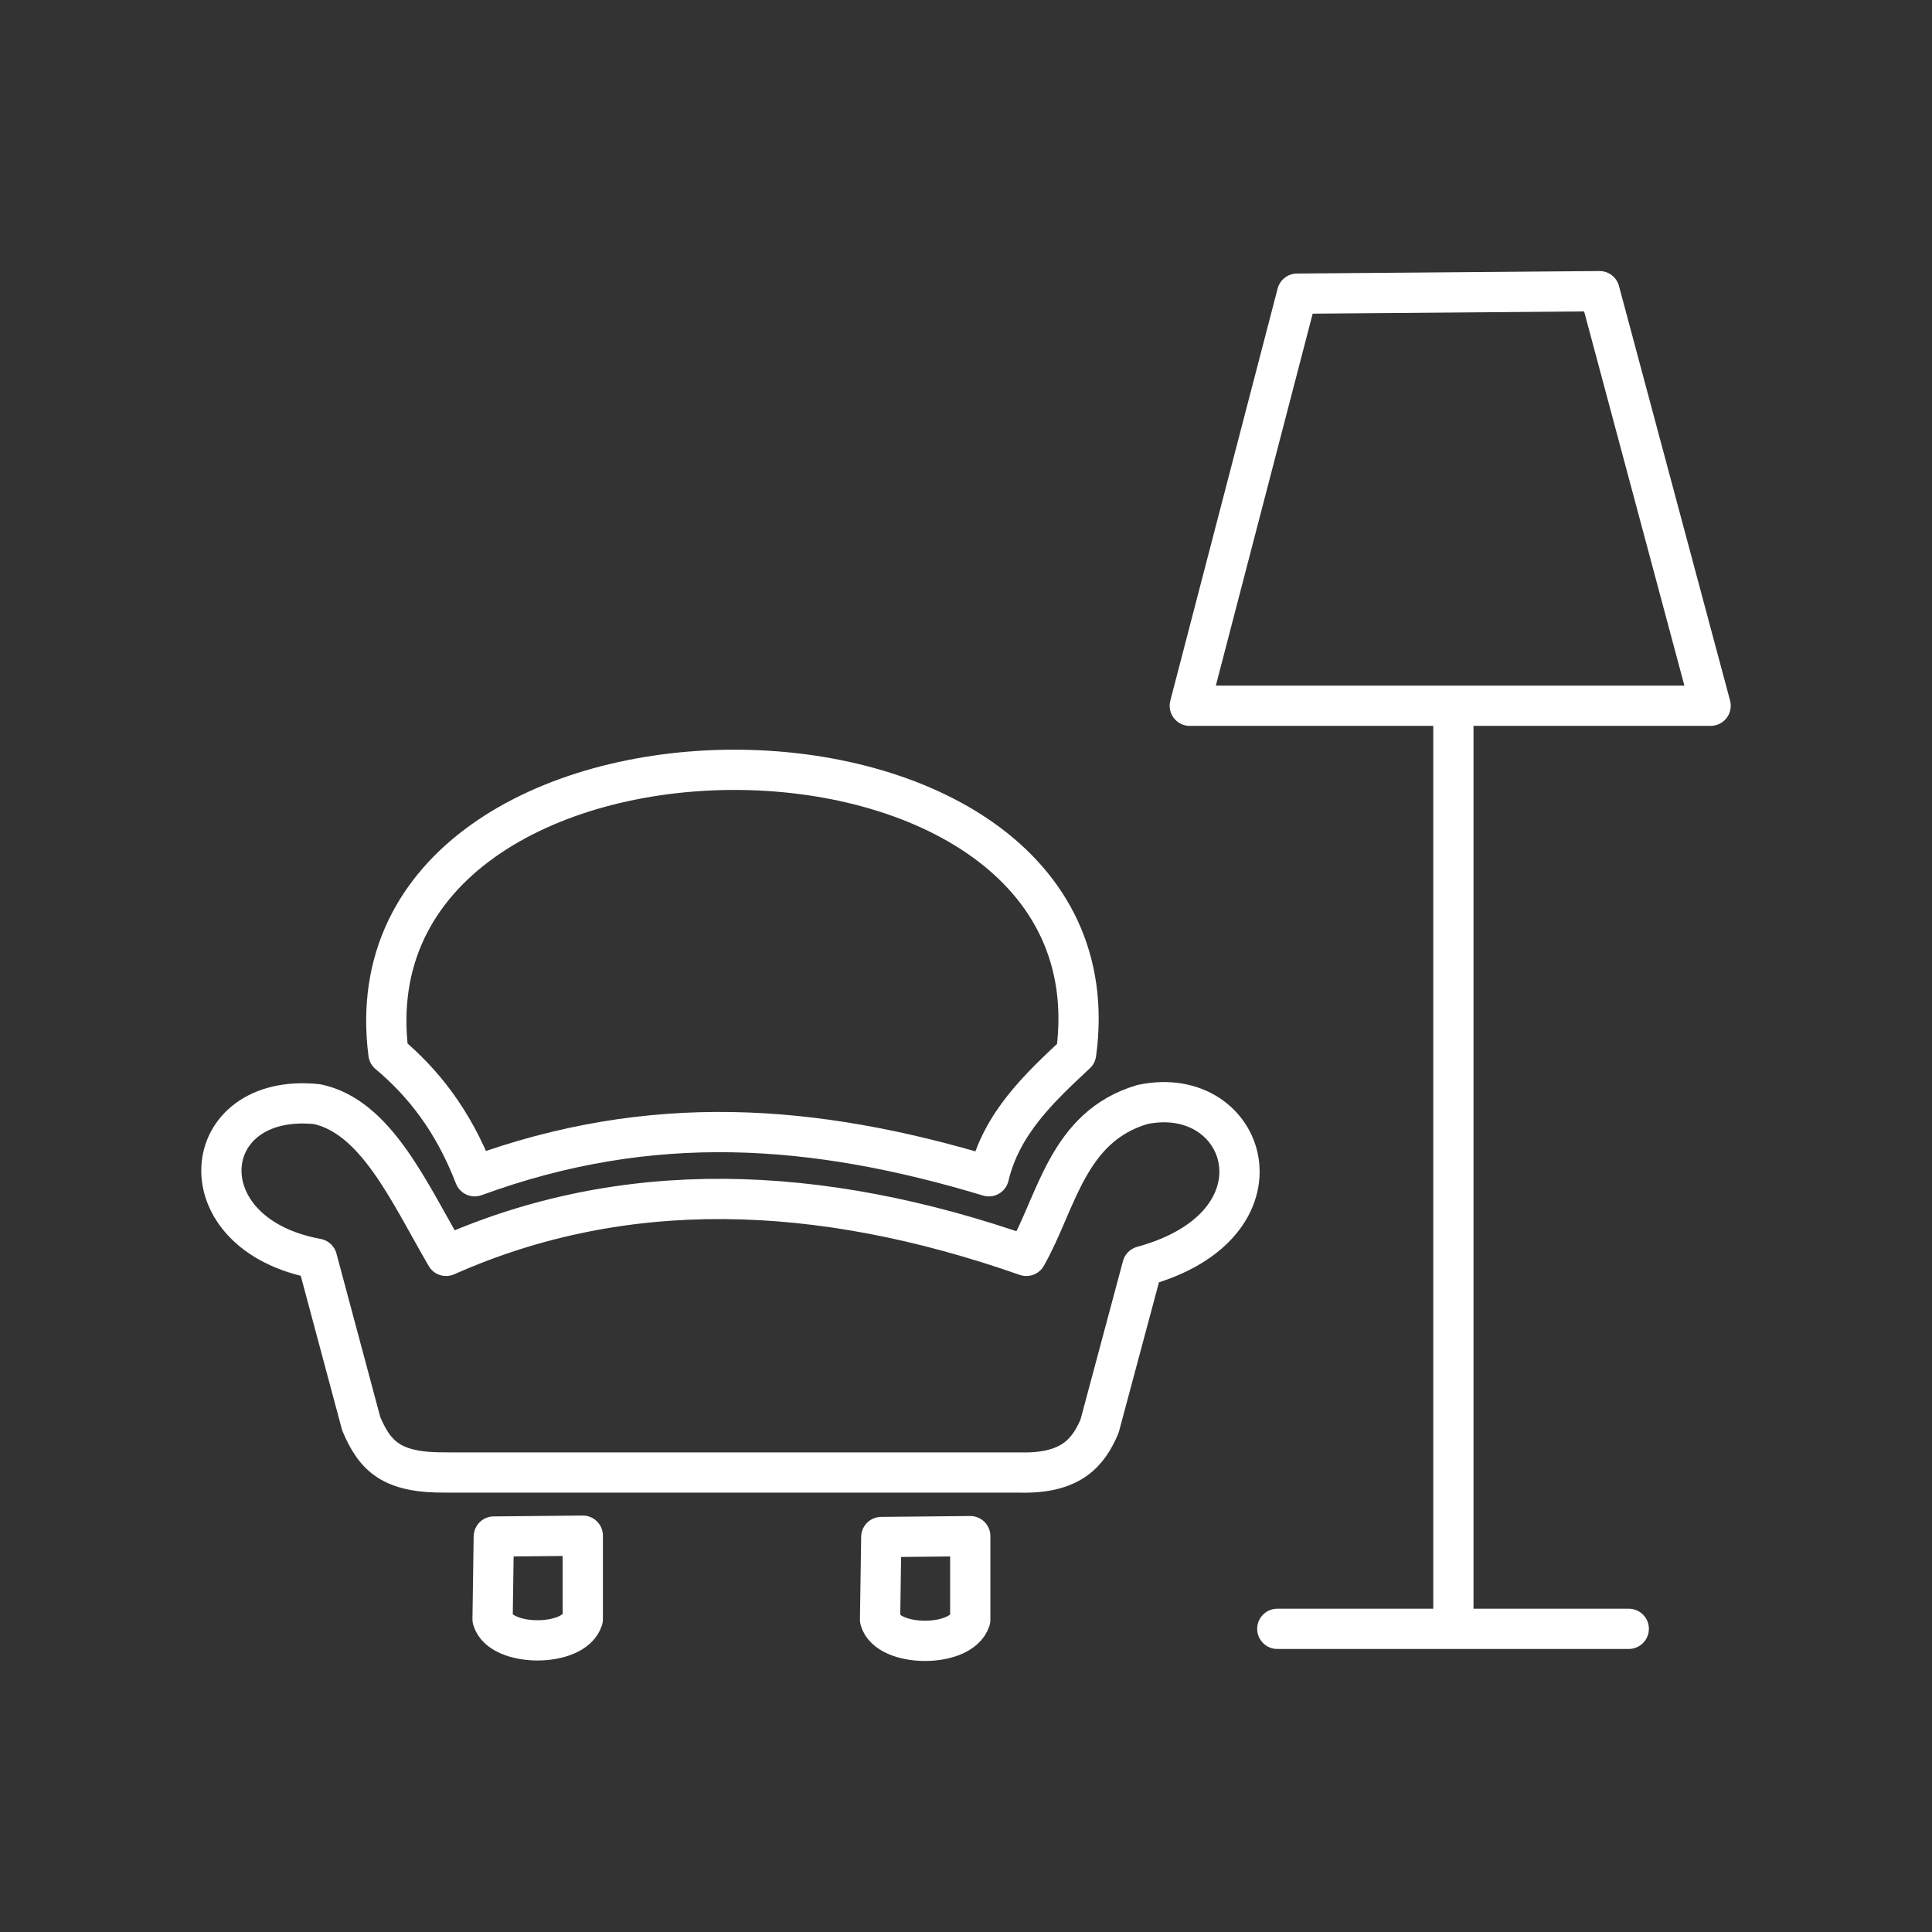 <?xml version="1.0" encoding="UTF-8"?><svg id="b" xmlns="http://www.w3.org/2000/svg" viewBox="0 0 48 48"><rect x="0" y="0" width="48" height="48" fill="#333333" stroke="none"/><defs><style>.c{fill:none;stroke:#fff;stroke-linecap:round;stroke-linejoin:round;}</style></defs><path class="c" d="m21.895,38.187l2.211-.022v2.076c-.229.709-2.045.692-2.241,0l.03-2.054Z"/><path class="c" d="m31.734,40.468h8.732"/><path class="c" d="m36.109,40.189v-22.357"/><path class="c" d="m29.56,17.534h12.94l-2.76-10.3-7.514.062-2.666,10.239Z"/><path class="c" d="m12.268,38.175l2.211-.022v2.076c-.229.709-2.045.692-2.241,0l.03-2.054Z"/><path class="c" d="m11.794,29.224c4.378-1.604,8.405-1.317,12.774,0,.315-1.323,1.268-2.206,2.168-3.048,1.283-9.432-18.29-9.368-17.085,0,.838.706,1.595,1.63,2.143,3.048Z"/><path class="c" d="m11.112,36.584h14.216c1.299.036,1.715-.51,1.99-1.149l1.065-3.975c3.763-1.029,2.619-4.568,0-4.019-1.868.552-2.122,2.424-2.884,3.761-5.19-1.82-10.023-1.951-14.416,0-.928-1.598-1.745-3.462-3.207-3.77-2.993-.307-3.338,3.228,0,3.841l1.099,4.101c.348.819.763,1.231,2.138,1.209Z"/></svg>